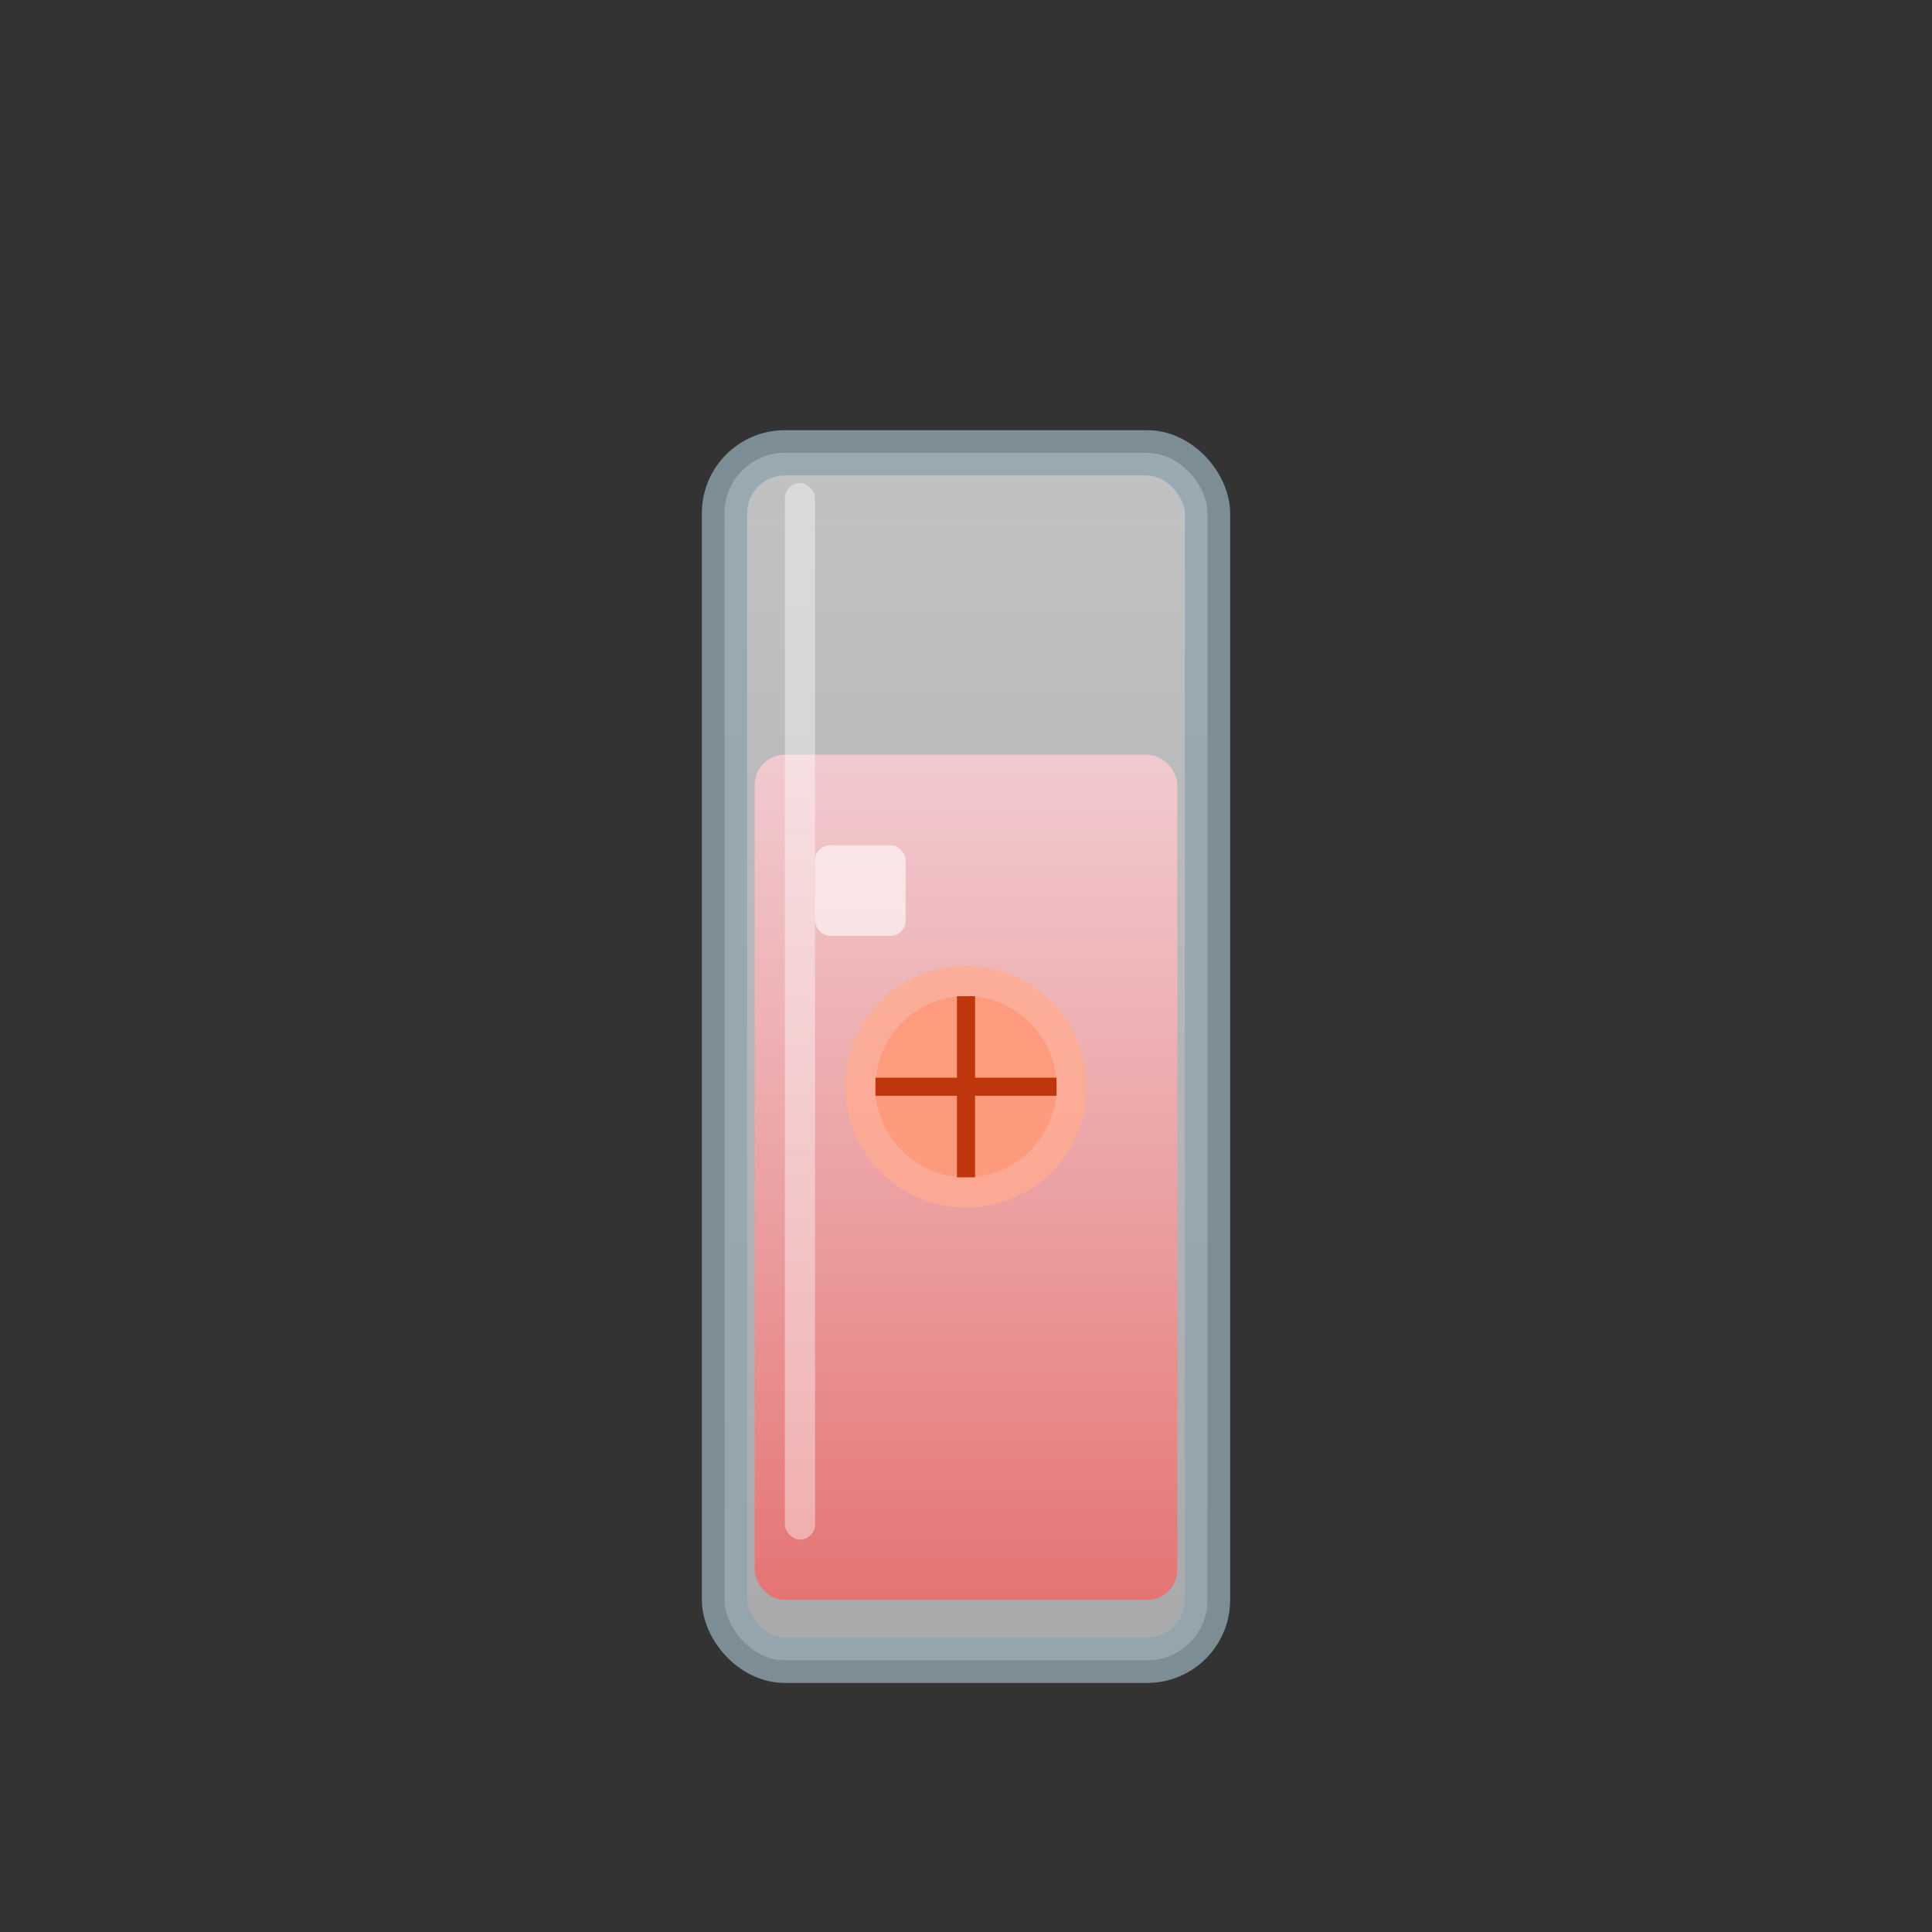<svg viewBox="0 0 64 64" xmlns="http://www.w3.org/2000/svg">
    <rect x="0" y="0" width="64" height="64" fill="#333333" stroke="none"/>
    <defs>
        <linearGradient id="camparigrapefruit-glass" x1="0%" y1="0%" x2="0%" y2="100%">
            <stop offset="0%" style="stop-color:#f8f9fa;stop-opacity:0.9" />
            <stop offset="100%" style="stop-color:#e9ecef;stop-opacity:0.8" />
        </linearGradient>
        <linearGradient id="camparigrapefruit-liquid" x1="0%" y1="0%" x2="0%" y2="100%">
            <stop offset="0%" style="stop-color:#ffcdd2;stop-opacity:0.8" />
            <stop offset="100%" style="stop-color:#e57373;stop-opacity:1" />
        </linearGradient>
    </defs>
    <rect x="24" y="15" width="16" height="40" rx="2" fill="url(#camparigrapefruit-glass)" stroke="#90a4ae" stroke-width="1.5" opacity="0.8"/>
    <rect x="25" y="25" width="14" height="28" rx="1" fill="url(#camparigrapefruit-liquid)"/>
    <rect x="27" y="28" width="3" height="3" fill="#ffffff" opacity="0.6" rx="0.5"/>
    <!-- グレープフルーツスライス -->
    <circle cx="32" cy="36" r="4" fill="#ffab91" opacity="0.8"/>
    <circle cx="32" cy="36" r="3" fill="#ff8a65" opacity="0.5"/>
    <path d="M29 36 L32 36 L35 36 M32 33 L32 36 L32 39" stroke="#bf360c" stroke-width="0.6"/>
    <rect x="26" y="16" width="1" height="35" fill="#ffffff" opacity="0.4" rx="0.5"/>
</svg>